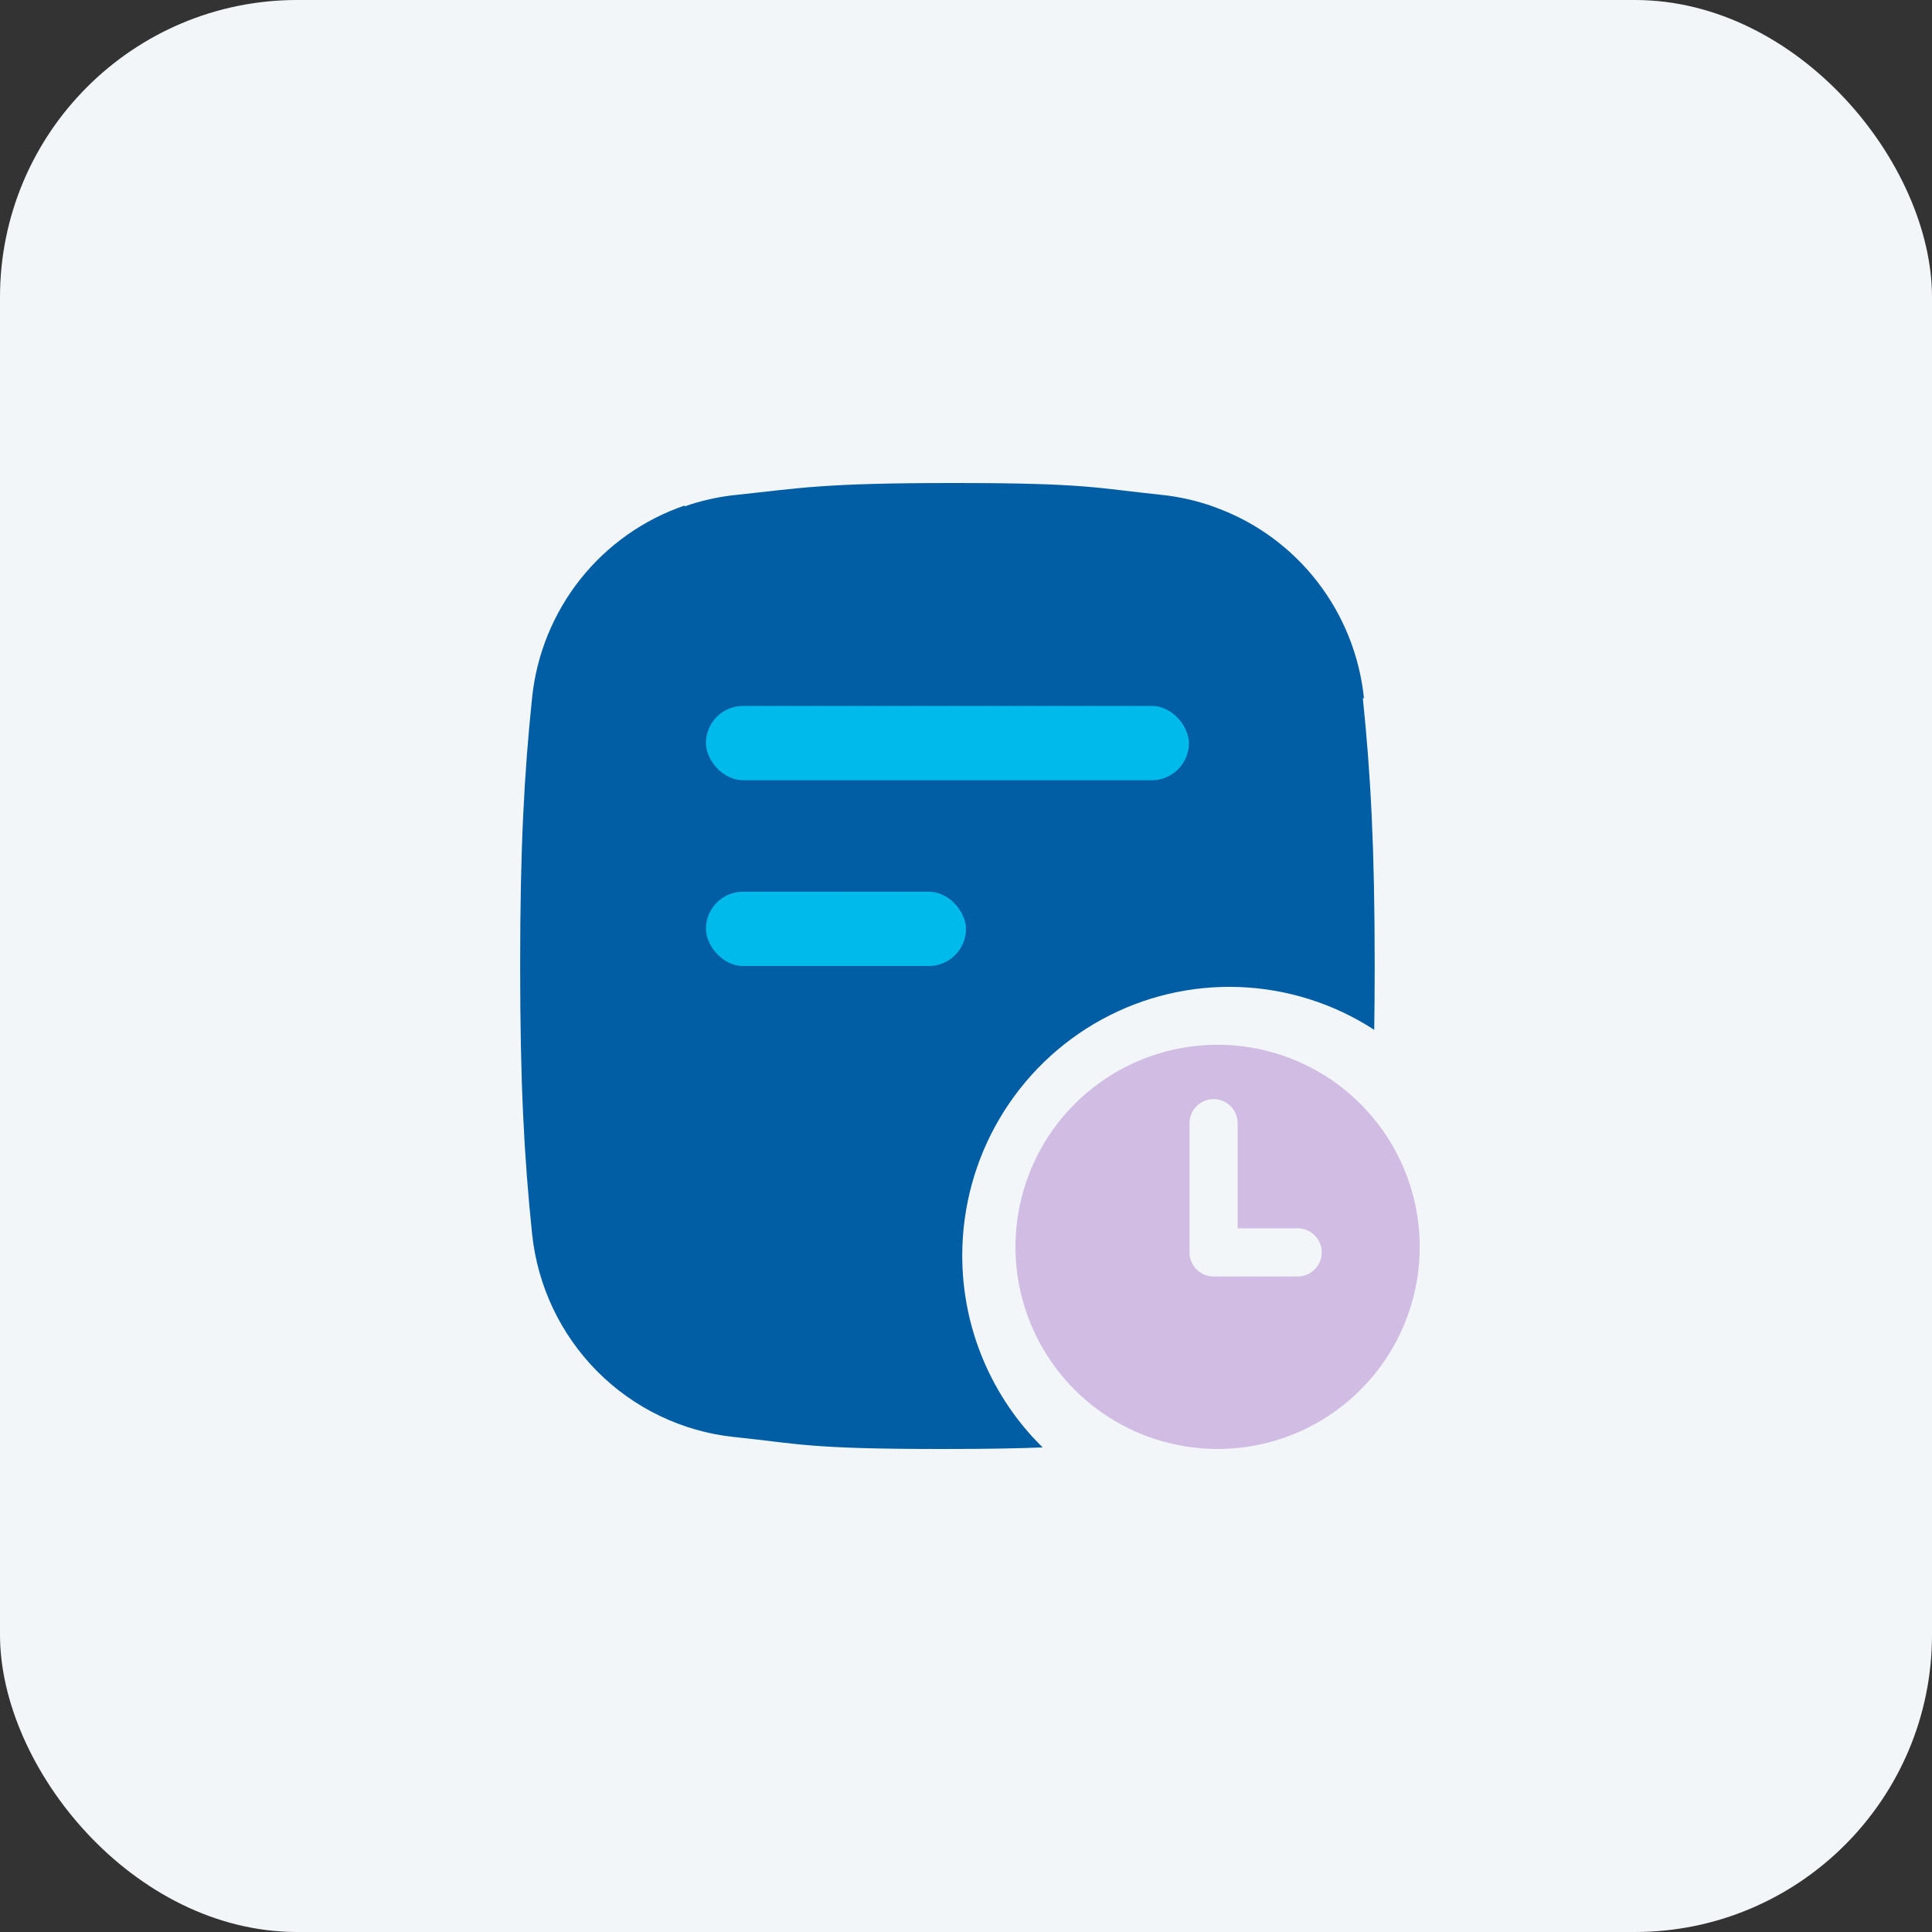 <svg width="52" height="52" viewBox="0 0 52 52" fill="none" xmlns="http://www.w3.org/2000/svg">
<rect x="0" y="0" width="52" height="52" fill="#333333" stroke="none"/>
<rect width="52" height="52" rx="8" fill="#F3F6F8"/>
<g clip-path="url(#clip0_11125_3716)">
<path d="M25.899 33.789C25.9 32.489 26.248 31.214 26.909 30.097C27.569 28.98 28.516 28.063 29.651 27.441C30.786 26.82 32.066 26.518 33.357 26.566C34.648 26.615 35.903 27.013 36.988 27.718C36.996 27.182 37 26.61 37 25.994C37 22.823 36.893 20.844 36.681 18.794H36.711C36.594 17.652 36.16 16.566 35.459 15.66C34.758 14.753 33.818 14.063 32.746 13.668C32.69 13.646 32.633 13.625 32.576 13.606C32.152 13.463 31.714 13.367 31.27 13.32L31.227 13.315C29.532 13.14 29.26 13 25.684 13C22.108 13 21.53 13.14 19.836 13.318L19.794 13.322C19.327 13.372 18.868 13.475 18.425 13.63V13.607C17.32 13.985 16.347 14.673 15.619 15.59C14.892 16.508 14.441 17.615 14.321 18.782C14.108 20.836 14 22.817 14 25.994C14 29.171 14.108 31.152 14.321 33.206C14.466 34.607 15.086 35.916 16.076 36.912C17.067 37.908 18.369 38.532 19.762 38.678L19.805 38.682C21.5 38.86 21.772 39 25.348 39C26.532 39 27.39 38.985 28.063 38.957C27.378 38.285 26.833 37.481 26.461 36.593C26.089 35.706 25.898 34.752 25.899 33.789Z" fill="#015EA5"/>
<path d="M32.772 28.12C31.696 28.12 30.644 28.439 29.749 29.037C28.855 29.634 28.157 30.484 27.746 31.478C27.334 32.472 27.226 33.566 27.436 34.621C27.646 35.676 28.164 36.646 28.925 37.407C29.686 38.167 30.655 38.686 31.71 38.895C32.766 39.105 33.859 38.998 34.854 38.586C35.848 38.174 36.697 37.477 37.295 36.582C37.893 35.688 38.212 34.636 38.212 33.56C38.212 32.117 37.639 30.733 36.618 29.713C35.598 28.693 34.215 28.12 32.772 28.12ZM34.928 34.356H32.663C32.492 34.356 32.327 34.288 32.206 34.166C32.084 34.045 32.016 33.88 32.016 33.709V30.23C32.016 30.058 32.084 29.894 32.206 29.772C32.327 29.651 32.492 29.583 32.663 29.583C32.835 29.583 33 29.651 33.121 29.772C33.243 29.894 33.311 30.058 33.311 30.23V33.061H34.928C35.1 33.061 35.264 33.129 35.386 33.251C35.507 33.372 35.575 33.537 35.575 33.709C35.575 33.88 35.507 34.045 35.386 34.166C35.264 34.288 35.1 34.356 34.928 34.356Z" fill="#D1BCE3"/>
<rect x="19" y="19" width="13" height="2" rx="1" fill="#00BAEB"/>
<rect x="19" y="24" width="7" height="2" rx="1" fill="#00BAEB"/>
</g>
<defs>
<clipPath id="clip0_11125_3716">
<rect width="26" height="26" fill="white" transform="translate(13 13)"/>
</clipPath>
</defs>
</svg>
